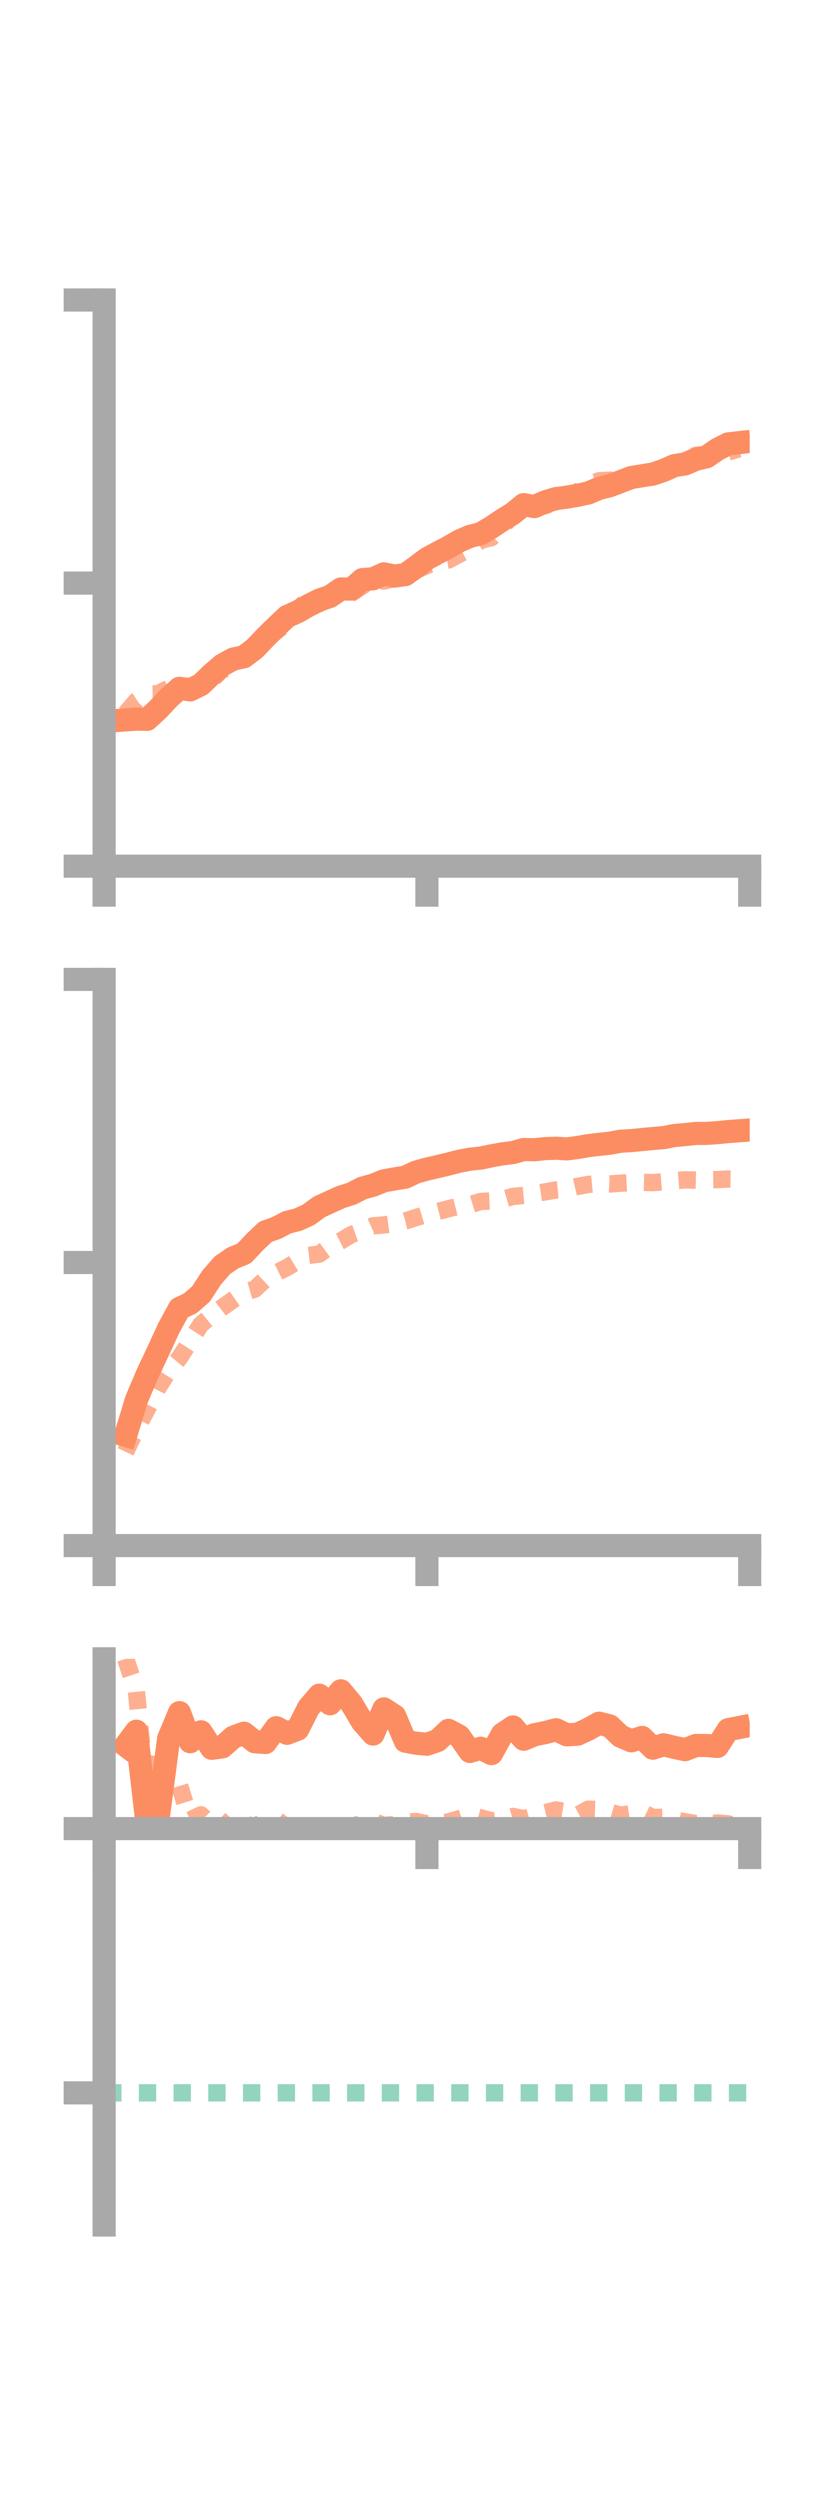 <?xml version="1.0" encoding="utf-8" standalone="no"?>
<!DOCTYPE svg PUBLIC "-//W3C//DTD SVG 1.1//EN"
  "http://www.w3.org/Graphics/SVG/1.1/DTD/svg11.dtd">
<!-- Created with matplotlib (https://matplotlib.org/) -->
<svg height="216pt" version="1.1" viewBox="0 0 72 216" width="72pt" xmlns="http://www.w3.org/2000/svg" xmlns:xlink="http://www.w3.org/1999/xlink">
 <defs>
  <style type="text/css">*{stroke-linecap:butt;stroke-linejoin:round;}</style>
 </defs>
 <g id="figure_1">
  <g id="patch_1">
   <path d="M 0 216 
L 72 216 
L 72 0 
L 0 0 
z
" style="fill:none;"/>
  </g>
  <g id="axes_1">
   <g id="patch_2">
    <path d="M 9 74.838 
L 64.8 74.838 
L 64.8 25.92 
L 9 25.92 
z
" style="fill:none;"/>
   </g>
   <g id="matplotlib.axis_1">
    <g id="xtick_1">
     <g id="line2d_1">
      <defs>
       <path d="M 0 0 
L 0 3.5 
" id="me0f815d423" style="stroke:#a9a9a9;stroke-width:2;"/>
      </defs>
      <g>
       <use style="fill:#a9a9a9;stroke:#a9a9a9;stroke-width:2;" x="9" xlink:href="#me0f815d423" y="74.838"/>
      </g>
     </g>
    </g>
    <g id="xtick_2">
     <g id="line2d_2">
      <g>
       <use style="fill:#a9a9a9;stroke:#a9a9a9;stroke-width:2;" x="36.9" xlink:href="#me0f815d423" y="74.838"/>
      </g>
     </g>
    </g>
    <g id="xtick_3">
     <g id="line2d_3">
      <g>
       <use style="fill:#a9a9a9;stroke:#a9a9a9;stroke-width:2;" x="64.8" xlink:href="#me0f815d423" y="74.838"/>
      </g>
     </g>
    </g>
   </g>
   <g id="matplotlib.axis_2">
    <g id="ytick_1">
     <g id="line2d_4">
      <defs>
       <path d="M 0 0 
L -3.5 0 
" id="m499191e7b3" style="stroke:#a9a9a9;stroke-width:2;"/>
      </defs>
      <g>
       <use style="fill:#a9a9a9;stroke:#a9a9a9;stroke-width:2;" x="9" xlink:href="#m499191e7b3" y="74.838"/>
      </g>
     </g>
    </g>
    <g id="ytick_2">
     <g id="line2d_5">
      <g>
       <use style="fill:#a9a9a9;stroke:#a9a9a9;stroke-width:2;" x="9" xlink:href="#m499191e7b3" y="50.379"/>
      </g>
     </g>
    </g>
    <g id="ytick_3">
     <g id="line2d_6">
      <g>
       <use style="fill:#a9a9a9;stroke:#a9a9a9;stroke-width:2;" x="9" xlink:href="#m499191e7b3" y="25.92"/>
      </g>
     </g>
    </g>
   </g>
   <g id="line2d_7">
    <path clip-path="url(#p601d3983a4)" d="M 10.86 62.199 
L 11.79 62.133 
L 12.72 62.151 
L 13.65 61.296 
L 14.58 60.303 
L 15.51 59.468 
L 16.44 59.607 
L 17.37 59.146 
L 18.3 58.249 
L 19.23 57.448 
L 20.16 56.942 
L 21.09 56.743 
L 22.02 56.032 
L 22.95 55.061 
L 23.88 54.145 
L 24.81 53.264 
L 25.74 52.848 
L 26.67 52.315 
L 27.6 51.846 
L 28.53 51.529 
L 29.46 50.89 
L 30.39 50.894 
L 31.32 50.078 
L 32.25 50.006 
L 33.18 49.584 
L 34.11 49.771 
L 35.04 49.645 
L 35.97 48.972 
L 36.9 48.272 
L 37.83 47.767 
L 38.76 47.287 
L 39.69 46.744 
L 40.62 46.342 
L 41.55 46.107 
L 42.48 45.556 
L 43.41 44.932 
L 44.34 44.358 
L 45.27 43.6 
L 46.2 43.77 
L 47.13 43.354 
L 48.06 43.078 
L 48.99 42.956 
L 49.92 42.792 
L 50.85 42.591 
L 51.78 42.196 
L 52.71 41.965 
L 53.64 41.611 
L 54.57 41.259 
L 55.5 41.105 
L 56.43 40.957 
L 57.36 40.642 
L 58.29 40.231 
L 59.22 40.082 
L 60.15 39.68 
L 61.08 39.463 
L 62.01 38.822 
L 62.94 38.352 
L 63.87 38.247 
" style="fill:none;stroke:#fc8d62;stroke-linecap:square;stroke-width:2;"/>
   </g>
   <g id="line2d_8">
    <path clip-path="url(#p601d3983a4)" d="M 10.86 61.635 
L 11.79 60.556 
L 12.72 59.953 
L 13.65 59.943 
L 14.58 59.473 
L 15.51 60.026 
L 16.44 59.274 
L 17.37 59.234 
L 18.3 58.749 
L 19.23 57.812 
L 20.16 57.712 
L 21.09 56.861 
L 22.02 56.004 
L 22.95 55.213 
L 23.88 54.537 
L 24.81 53.828 
L 25.74 52.843 
L 26.67 51.577 
L 27.6 52.157 
L 28.53 51.67 
L 29.46 51.598 
L 30.39 51.236 
L 31.32 50.628 
L 32.25 50.07 
L 33.18 50.207 
L 34.11 49.972 
L 35.04 49.671 
L 35.97 49.279 
L 36.9 48.858 
L 37.83 48.541 
L 38.76 48.386 
L 39.69 47.889 
L 40.62 47.416 
L 41.55 46.682 
L 42.48 46.448 
L 43.41 45.556 
L 44.34 44.415 
L 45.27 44.455 
L 46.2 43.738 
L 47.13 43.694 
L 48.06 43.368 
L 48.99 42.829 
L 49.92 42.492 
L 50.85 41.921 
L 51.78 41.532 
L 52.71 41.492 
L 53.64 41.404 
L 54.57 41.172 
L 55.5 40.936 
L 56.43 41.093 
L 57.36 40.462 
L 58.29 40.193 
L 59.22 39.785 
L 60.15 39.333 
L 61.08 39.289 
L 62.01 39.434 
L 62.94 39.058 
L 63.87 38.78 
" style="fill:none;stroke:#fc8d62;stroke-dasharray:1.5,1.5;stroke-dashoffset:0;stroke-opacity:0.7;stroke-width:1.5;"/>
   </g>
   <g id="patch_3">
    <path d="M 9 74.838 
L 9 25.92 
" style="fill:none;stroke:#a9a9a9;stroke-linecap:square;stroke-linejoin:miter;stroke-width:2;"/>
   </g>
   <g id="patch_4">
    <path d="M 64.8 74.838 
L 64.8 25.92 
" style="fill:none;"/>
   </g>
   <g id="patch_5">
    <path d="M 9 74.838 
L 64.8 74.838 
" style="fill:none;stroke:#a9a9a9;stroke-linecap:square;stroke-linejoin:miter;stroke-width:2;"/>
   </g>
   <g id="patch_6">
    <path d="M 9 25.92 
L 64.8 25.92 
" style="fill:none;"/>
   </g>
  </g>
  <g id="axes_2">
   <g id="patch_7">
    <path d="M 9 133.539 
L 64.8 133.539 
L 64.8 84.621 
L 9 84.621 
z
" style="fill:none;"/>
   </g>
   <g id="matplotlib.axis_3">
    <g id="xtick_4">
     <g id="line2d_9">
      <g>
       <use style="fill:#a9a9a9;stroke:#a9a9a9;stroke-width:2;" x="9" xlink:href="#me0f815d423" y="133.539"/>
      </g>
     </g>
    </g>
    <g id="xtick_5">
     <g id="line2d_10">
      <g>
       <use style="fill:#a9a9a9;stroke:#a9a9a9;stroke-width:2;" x="36.9" xlink:href="#me0f815d423" y="133.539"/>
      </g>
     </g>
    </g>
    <g id="xtick_6">
     <g id="line2d_11">
      <g>
       <use style="fill:#a9a9a9;stroke:#a9a9a9;stroke-width:2;" x="64.8" xlink:href="#me0f815d423" y="133.539"/>
      </g>
     </g>
    </g>
   </g>
   <g id="matplotlib.axis_4">
    <g id="ytick_4">
     <g id="line2d_12">
      <g>
       <use style="fill:#a9a9a9;stroke:#a9a9a9;stroke-width:2;" x="9" xlink:href="#m499191e7b3" y="133.539"/>
      </g>
     </g>
    </g>
    <g id="ytick_5">
     <g id="line2d_13">
      <g>
       <use style="fill:#a9a9a9;stroke:#a9a9a9;stroke-width:2;" x="9" xlink:href="#m499191e7b3" y="109.08"/>
      </g>
     </g>
    </g>
    <g id="ytick_6">
     <g id="line2d_14">
      <g>
       <use style="fill:#a9a9a9;stroke:#a9a9a9;stroke-width:2;" x="9" xlink:href="#m499191e7b3" y="84.621"/>
      </g>
     </g>
    </g>
   </g>
   <g id="line2d_15">
    <path clip-path="url(#p675b6f4cfb)" d="M 10.86 124.016 
L 11.79 120.953 
L 12.72 118.752 
L 13.65 116.78 
L 14.58 114.763 
L 15.51 113.049 
L 16.44 112.611 
L 17.37 111.8 
L 18.3 110.374 
L 19.23 109.308 
L 20.16 108.675 
L 21.09 108.3 
L 22.02 107.314 
L 22.95 106.429 
L 23.88 106.1 
L 24.81 105.614 
L 25.74 105.381 
L 26.67 104.955 
L 27.6 104.275 
L 28.53 103.848 
L 29.46 103.428 
L 30.39 103.132 
L 31.32 102.655 
L 32.25 102.401 
L 33.18 102.024 
L 34.11 101.858 
L 35.04 101.704 
L 35.97 101.263 
L 36.9 101.007 
L 37.83 100.794 
L 38.76 100.572 
L 39.69 100.329 
L 40.62 100.154 
L 41.55 100.057 
L 42.48 99.862 
L 43.41 99.695 
L 44.34 99.581 
L 45.27 99.317 
L 46.2 99.337 
L 47.13 99.24 
L 48.06 99.207 
L 48.99 99.264 
L 49.92 99.146 
L 50.85 98.982 
L 51.78 98.873 
L 52.71 98.773 
L 53.64 98.601 
L 54.57 98.548 
L 55.5 98.458 
L 56.43 98.367 
L 57.36 98.292 
L 58.29 98.109 
L 59.22 98.027 
L 60.15 97.928 
L 61.08 97.925 
L 62.01 97.86 
L 62.94 97.768 
L 63.87 97.7 
" style="fill:none;stroke:#fc8d62;stroke-linecap:square;stroke-width:2;"/>
   </g>
   <g id="line2d_16">
    <path clip-path="url(#p675b6f4cfb)" d="M 10.86 125.438 
L 11.79 123.469 
L 12.72 121.748 
L 13.65 119.918 
L 14.58 118.445 
L 15.51 117.329 
L 16.44 115.869 
L 17.37 114.423 
L 18.3 113.669 
L 19.23 112.952 
L 20.16 112.295 
L 21.09 111.649 
L 22.02 111.388 
L 22.95 110.504 
L 23.88 109.976 
L 24.81 109.512 
L 25.74 108.947 
L 26.67 108.463 
L 27.6 108.354 
L 28.53 107.678 
L 29.46 107.215 
L 30.39 106.659 
L 31.32 106.332 
L 32.25 105.91 
L 33.18 105.833 
L 34.11 105.708 
L 35.04 105.491 
L 35.97 105.192 
L 36.9 104.914 
L 37.83 104.673 
L 38.76 104.437 
L 39.69 104.208 
L 40.62 104.093 
L 41.55 103.807 
L 42.48 103.76 
L 43.41 103.638 
L 44.34 103.37 
L 45.27 103.286 
L 46.2 103.116 
L 47.13 102.979 
L 48.06 102.812 
L 48.99 102.725 
L 49.92 102.506 
L 50.85 102.335 
L 51.78 102.248 
L 52.71 102.297 
L 53.64 102.227 
L 54.57 102.18 
L 55.5 102.153 
L 56.43 102.179 
L 57.36 102.11 
L 58.29 102.014 
L 59.22 101.938 
L 60.15 101.961 
L 61.08 101.931 
L 62.01 101.917 
L 62.94 101.866 
L 63.87 101.874 
" style="fill:none;stroke:#fc8d62;stroke-dasharray:1.5,1.5;stroke-dashoffset:0;stroke-opacity:0.7;stroke-width:1.5;"/>
   </g>
   <g id="patch_8">
    <path d="M 9 133.539 
L 9 84.621 
" style="fill:none;stroke:#a9a9a9;stroke-linecap:square;stroke-linejoin:miter;stroke-width:2;"/>
   </g>
   <g id="patch_9">
    <path d="M 64.8 133.539 
L 64.8 84.621 
" style="fill:none;"/>
   </g>
   <g id="patch_10">
    <path d="M 9 133.539 
L 64.8 133.539 
" style="fill:none;stroke:#a9a9a9;stroke-linecap:square;stroke-linejoin:miter;stroke-width:2;"/>
   </g>
   <g id="patch_11">
    <path d="M 9 84.621 
L 64.8 84.621 
" style="fill:none;"/>
   </g>
  </g>
  <g id="axes_3">
   <g id="patch_12">
    <path d="M 9 192.24 
L 64.8 192.24 
L 64.8 143.322 
L 9 143.322 
z
" style="fill:none;"/>
   </g>
   <g id="matplotlib.axis_5">
    <g id="xtick_7">
     <g id="line2d_17">
      <g>
       <use style="fill:#a9a9a9;stroke:#a9a9a9;stroke-width:2;" x="9" xlink:href="#me0f815d423" y="157.99"/>
      </g>
     </g>
    </g>
    <g id="xtick_8">
     <g id="line2d_18">
      <g>
       <use style="fill:#a9a9a9;stroke:#a9a9a9;stroke-width:2;" x="36.9" xlink:href="#me0f815d423" y="157.99"/>
      </g>
     </g>
    </g>
    <g id="xtick_9">
     <g id="line2d_19">
      <g>
       <use style="fill:#a9a9a9;stroke:#a9a9a9;stroke-width:2;" x="64.8" xlink:href="#me0f815d423" y="157.99"/>
      </g>
     </g>
    </g>
   </g>
   <g id="matplotlib.axis_6">
    <g id="ytick_7">
     <g id="line2d_20">
      <g>
       <use style="fill:#a9a9a9;stroke:#a9a9a9;stroke-width:2;" x="9" xlink:href="#m499191e7b3" y="157.99"/>
      </g>
     </g>
    </g>
    <g id="ytick_8">
     <g id="line2d_21">
      <g>
       <use style="fill:#a9a9a9;stroke:#a9a9a9;stroke-width:2;" x="9" xlink:href="#m499191e7b3" y="180.823"/>
      </g>
     </g>
    </g>
   </g>
   <g id="line2d_22">
    <path clip-path="url(#p5bbd37c55b)" d="M 10.86 150.813 
L 11.79 149.577 
L 12.72 157.675 
L 13.65 157.261 
L 14.58 150.197 
L 15.51 147.971 
L 16.44 150.485 
L 17.37 149.627 
L 18.3 151.054 
L 19.23 150.925 
L 20.16 150.092 
L 21.09 149.75 
L 22.02 150.486 
L 22.95 150.553 
L 23.88 149.272 
L 24.81 149.759 
L 25.74 149.397 
L 26.67 147.552 
L 27.6 146.464 
L 28.53 147.207 
L 29.46 146.087 
L 30.39 147.203 
L 31.32 148.77 
L 32.25 149.822 
L 33.18 147.649 
L 34.11 148.257 
L 35.04 150.439 
L 35.97 150.612 
L 36.9 150.702 
L 37.83 150.38 
L 38.76 149.502 
L 39.69 149.997 
L 40.62 151.328 
L 41.55 151.047 
L 42.48 151.513 
L 43.41 149.836 
L 44.34 149.209 
L 45.27 150.272 
L 46.2 149.879 
L 47.13 149.696 
L 48.06 149.449 
L 48.99 149.891 
L 49.92 149.835 
L 50.85 149.403 
L 51.78 148.883 
L 52.71 149.123 
L 53.64 150.012 
L 54.57 150.407 
L 55.5 150.114 
L 56.43 151.043 
L 57.36 150.749 
L 58.29 150.975 
L 59.22 151.17 
L 60.15 150.811 
L 61.08 150.809 
L 62.01 150.894 
L 62.94 149.444 
L 63.87 149.262 
" style="fill:none;stroke:#fc8d62;stroke-linecap:square;stroke-width:2;"/>
   </g>
   <g id="line2d_23">
    <path clip-path="url(#p5bbd37c55b)" d="M 10.86 143.322 
L 11.79 146.126 
L 12.72 155.648 
L 13.65 151.307 
L 14.58 154.194 
L 15.51 154.231 
L 16.44 157.242 
L 17.37 156.799 
L 18.3 157.704 
L 19.23 157.969 
L 20.16 157.02 
L 21.09 157.511 
L 22.02 157.899 
L 22.95 157.184 
L 23.88 157.188 
L 24.81 157.92 
L 25.74 157.55 
L 26.67 157.806 
L 27.6 157.98 
L 28.53 157.899 
L 29.46 157.962 
L 30.39 157.805 
L 31.32 157.534 
L 32.25 157.365 
L 33.18 157.713 
L 34.11 157.644 
L 35.04 157.438 
L 35.97 157.379 
L 36.9 157.575 
L 37.83 157.54 
L 38.76 157.414 
L 39.69 157.142 
L 40.62 156.824 
L 41.55 157.058 
L 42.48 157.318 
L 43.41 157.217 
L 44.34 156.94 
L 45.27 157.137 
L 46.2 156.873 
L 47.13 156.61 
L 48.06 156.381 
L 48.99 156.541 
L 49.92 156.833 
L 50.85 156.313 
L 51.78 156.344 
L 52.71 156.562 
L 53.64 156.834 
L 54.57 156.693 
L 55.5 156.583 
L 56.43 157.028 
L 57.36 157.013 
L 58.29 157.229 
L 59.22 157.406 
L 60.15 157.555 
L 61.08 157.626 
L 62.01 157.503 
L 62.94 157.584 
L 63.87 157.823 
" style="fill:none;stroke:#fc8d62;stroke-dasharray:1.5,1.5;stroke-dashoffset:0;stroke-opacity:0.7;stroke-width:1.5;"/>
   </g>
   <g id="line2d_24">
    <path clip-path="url(#p5bbd37c55b)" d="M 9 180.823 
L 64.8 180.823 
" style="fill:none;stroke:#66c2a5;stroke-dasharray:1.5,1.5;stroke-dashoffset:0;stroke-opacity:0.7;stroke-width:1.5;"/>
   </g>
   <g id="patch_13">
    <path d="M 9 192.24 
L 9 143.322 
" style="fill:none;stroke:#a9a9a9;stroke-linecap:square;stroke-linejoin:miter;stroke-width:2;"/>
   </g>
   <g id="patch_14">
    <path d="M 64.8 192.24 
L 64.8 143.322 
" style="fill:none;"/>
   </g>
   <g id="patch_15">
    <path d="M 9 157.99 
L 64.8 157.99 
" style="fill:none;stroke:#a9a9a9;stroke-linecap:square;stroke-linejoin:miter;stroke-width:2;"/>
   </g>
   <g id="patch_16">
    <path d="M 9 143.322 
L 64.8 143.322 
" style="fill:none;"/>
   </g>
  </g>
 </g>
 <defs>
  <clipPath id="p601d3983a4">
   <rect height="48.918" width="55.8" x="9" y="25.92"/>
  </clipPath>
  <clipPath id="p675b6f4cfb">
   <rect height="48.918" width="55.8" x="9" y="84.621"/>
  </clipPath>
  <clipPath id="p5bbd37c55b">
   <rect height="48.918" width="55.8" x="9" y="143.322"/>
  </clipPath>
 </defs>
</svg>
